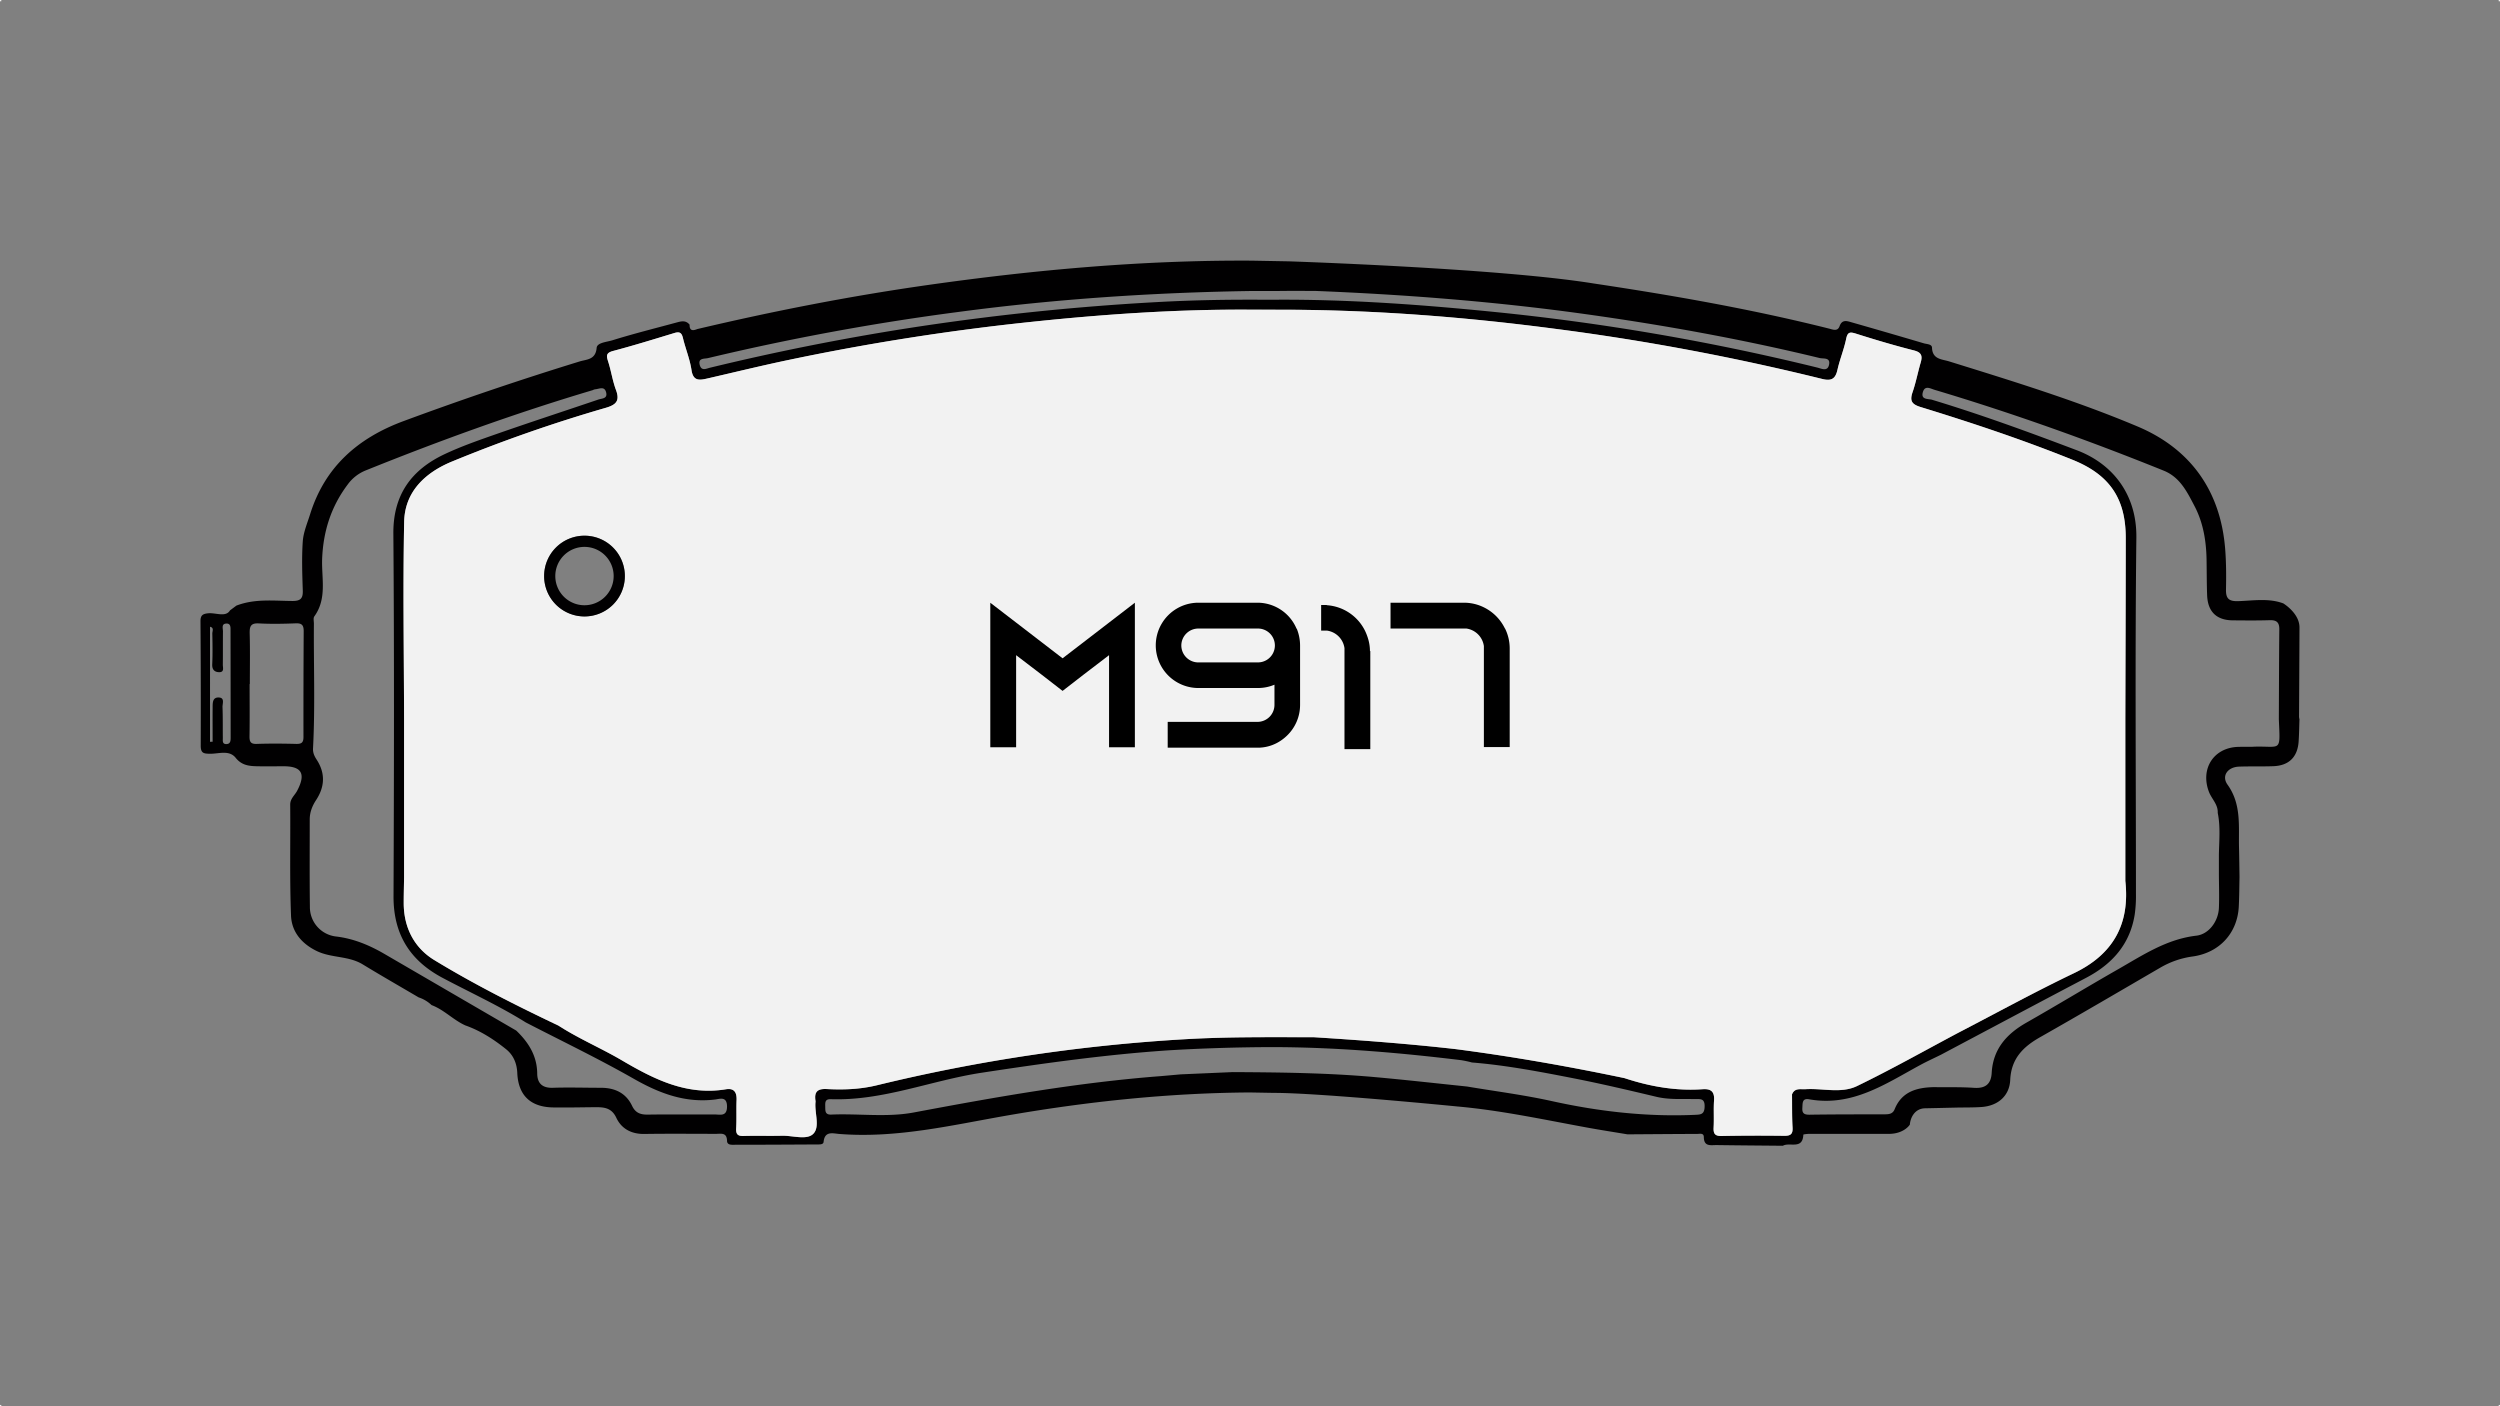 <svg xmlns="http://www.w3.org/2000/svg" viewBox="0 0 1920 1080"><rect x="0" y="0" width="1920" height="1080" fill="#808080" stroke="none"/><defs><style>.cls-1{fill:#010001;}.cls-2{fill:#f2f2f2;}</style></defs><g id="Capa_2" data-name="Capa 2"><g id="Capa_1-2" data-name="Capa 1"><path class="cls-1" d="M1766,481.83c0-10.95-12.43-18.42-12.43-18.42-11.15-4.19-23.16-2.09-34.74-1.73-7.2.21-9.4-2.1-9.27-8.94.21-10.4.19-20.87-.64-31.23-3.56-44.76-26.8-76.94-67.34-94-47-19.8-95.85-34.79-144.56-49.93-5.62-1.77-12.94-1.48-13.24-10.58-.1-2.77-4-2.65-6.29-3.34q-27.62-8.17-55.29-16.07c-3.52-1-7.42-2.54-9.38,2.85-1.53,4.32-5.09,2.69-8,1.95-59.64-15-120.15-25.57-180.91-34.68-72.4-11.73-234.11-17-234.11-17l-28.4-.53c-83.47-.47-166.32,7-248.91,18.72-59.55,8.46-118.47,20-177,33.83-3.39,1.39-6,1.39-5.87-3.35-3-3.75-6.71-2.58-10.39-1.59-16.35,4.43-32.82,8.54-49,13.58-4.2,1.31-11.67,1.73-12,5.78-.78,9.29-7.77,8.8-13.08,10.45Q376.9,298.61,309.94,323.4c-35.11,13-60.47,35.19-71.82,71.69-2.13,6.8-5.08,13.64-5.58,20.62-.87,12.54-.41,25.2,0,37.79.21,6.12-1.72,8.09-8,8.05-14.31-.09-28.83-1.91-43,3.57l-4.9,3.65c-3.19,5.46-10.88,1.73-16.57,2.22-4.24.38-6.14,1.44-6.1,6.14q.35,47.82.19,95.65c0,5.63,2.22,6.06,7.09,6.1C167.94,579,176,575.75,181,582c4.79,6,10.67,6.38,17.09,6.5,6.62.13,13.25,0,19.88,0,14,0,17,6.07,10.18,18.92-1.82,3.43-5.31,5.95-5.27,10.59.25,28.41-.47,56.84.63,85.21.47,12.37,8.15,21.6,19.88,27.23,11.22,5.38,24.31,3.58,35.15,10.18,14.21,8.66,28.67,16.94,43,25.37a26.33,26.33,0,0,1,9.89,5.9c9.59,3.58,16.66,11.39,25.89,15.59,11.64,4.1,21.89,10.71,31.38,18.33,5.54,4.45,8.25,10.74,8.57,18.21.76,17.27,10.21,26.23,27.63,26.48,11,.17,22.08-.12,33.11-.19,6.54,0,11.88.85,15.31,8.11,4,8.53,11.67,12.6,21.59,12.45,18.28-.29,36.57-.1,54.88-.08,3.94,0,8.41-1.29,8.57,5.38.07,3.42,3.67,3,6,3,21.13,0,42.27-.13,63.4-.25,1.85,0,4.56.16,4.77-2,.85-8.56,7.18-6.44,11.94-6.06,44,3.5,86.36-6.71,129.14-14.18C835.12,846,897.11,839.44,959.65,839l18.86.34c35.25,0,140.61,10.42,140.61,10.42,33.8,3,66.9,10.2,100.18,16.28,10.18,1.86,20.39,3.43,30.59,5.14,17.85-.12,35.72-.27,53.59-.33,2,0,5-.91,5.06,2.43.06,7.69,5.61,6.06,10,6.14,16.9.25,33.81.36,50.71.53,5.1-3,15.24,3.26,15.71-8.51,0-.28,2.88-.62,4.42-.62l61.16,0c11.88,0,16.22-7.1,16.22-7.1.4-5.12,3.58-12.42,11.79-12.55,7.88-.15,15.76-.36,23.65-.53,6.63-.15,13.26,0,19.86-.47,12.28-.93,21.22-8.44,21.79-20.75.76-16.45,9.91-25.47,23.07-32.92,30.94-17.55,61.64-35.56,92.4-53.46a67,67,0,0,1,24.83-8.49c20.26-2.87,34.13-17.8,35.23-38.15.4-7.55.4-15.13.57-22.69-.12-7.56-.19-15.12-.38-22.7-.42-16.53,2-33.26-8.8-48.35-4.88-6.82.14-13.57,8.82-13.89,8.83-.32,17.7,0,26.51-.34,11.88-.49,18.46-7.11,19.25-19,.38-5.67.44-11.34.63-17a11.2,11.2,0,0,1-.32-1.88S1766,492.78,1766,481.83ZM174,571.45c-3.45.15-2.85-2.63-2.87-4.72-.09-7.88.06-15.77-.24-23.63-.12-2.69,2-7.32-3-7.43-4.81-.11-4.55,4.36-4.59,7.79-.07,8.72,0,17.45,0,26.17l-2,.08V481.36c3.32.7,1.72,3.46,1.76,5.23.17,7.88.29,15.76-.07,23.65-.19,4.24,2,6,5.43,6,4,0,2.68-3.53,2.71-5.8.1-8.51,0-17,.1-25.53,0-2.25-1.31-5.72,2.39-6s3.43,2.94,3.43,5.44q.07,41.18.09,82.31C177.11,568.89,177,571.32,174,571.45ZM543.86,275A1874.54,1874.54,0,0,1,736.8,239.48c74.48-9.89,149.26-14.84,224.33-16l20.58,0c9.46-.15,18.93-.05,28.41-.05,69.09,2.78,137.89,8.13,206.4,17.66,60.87,8.47,121.21,19.37,180.92,33.87,2.87.7,8.36-.63,7.32,4.92-1.1,5.8-5.72,3.24-9.17,2.39a1785.3,1785.3,0,0,0-249.44-42.85c-54.68-5.47-109.39-9.45-164.38-9.25H961.64c-24.3-.05-48.57.48-72.83,1.82a1933.13,1933.13,0,0,0-193.55,20.4q-75.59,11.94-149.9,30c-2.85.68-6.52,2.78-7.89-1.86C535.78,274.73,541,275.72,543.86,275ZM233.06,566.14c0,4.31-1.65,5.27-5.63,5.18-10.1-.27-20.2-.34-30.29,0-5,.19-5.59-2.05-5.51-6.22.21-13.25.07-26.49.07-39.74h.18c0-12.94.24-25.89-.12-38.81-.13-5.44.76-8.13,7.09-7.77,9.44.51,19,.32,28.39-.06,4.74-.19,6,1.63,6,6Q233,525.44,233.06,566.14ZM548.65,855.91c-17,.09-34.09-.15-51.13.11-5.65.08-9.49-1.3-12.09-6.74-4.7-9.91-13.27-13.84-23.92-13.86-12.31,0-24.63-.41-36.93,0-8.09.27-11.94-3.43-12-11-.15-13.64-6.71-23.92-16.11-32.94q-50.65-29.44-101.29-58.9c-11.52-6.69-23.56-11.73-37-13.34A22.66,22.66,0,0,1,238,696.64c-.3-22.42-.11-44.84-.13-67.25,0-5.56,1.92-10.43,4.93-15,6.69-10.22,7.16-20.58.38-31-1.76-2.67-3-5.36-2.77-8.79,1.67-31.86.42-63.75.66-95.63,0-1.9-.6-4.3.33-5.59,9.87-13.65,5.49-29.26,6-44,.8-21.19,6.8-40.2,19.56-57.18a31.69,31.69,0,0,1,13.87-10.9c57.23-23.06,115.21-44.06,174.37-61.66a7.45,7.45,0,0,1,1.77-.65c3.14-.17,7.29-2.82,8.56,2.46,1.18,4.86-3.33,4.5-6,5.41-25.33,8.6-50.77,16.9-76,25.69-14.25,5-28.62,9.9-42.22,16.32-25.42,12.05-39.44,31.18-39.21,61,.72,92.83.49,185.65.13,278.47-.11,28.92,12.37,49.2,37.56,62.6,21.36,11.35,43.42,21.41,64,34.28,27.65,14.31,55.79,27.8,82.82,43.21,19.73,11.26,39.57,18.8,62.59,16,3.57-.44,9.1-2.67,9.16,5.31C558.36,857.84,553,855.87,548.65,855.91Zm752.82.3c-37.06,1.6-73.49-2.57-109.69-10.57-21.49-4.76-43.41-7.54-65.13-11.2-23.48-2.43-46.94-5.08-70.44-7.2-36.43-3.28-73-3.66-109.54-3.87l-39.82,1.73-15.27,1.36c-63.93,4.87-126.9,16.09-189.82,27.92-20.85,3.9-42.24.7-63.35,1.62-4.95.21-4.55-3-4.63-6.29-.06-3-.17-5.68,4.17-5.53,40.06,1.38,77.13-14.4,115.95-20.32,47.71-7.26,95.47-14,143.63-17.22,48-2.87,86.19-2.43,86.19-2.43,46.37.42,92.46,4.42,138.46,10a83.76,83.76,0,0,1,8.28,1.78c26.06,2.1,51.72,7,77.32,12,21.58,4.23,43,9.27,64.41,14.37,9.71,2.31,19.43,1.52,29.17,1.74,4.08.1,8-1,7.79,5.82C1309,856.06,1306,856,1301.47,856.21Zm74.81-15.71c.11,8.47-.08,17,.41,25.44.31,5.09-1.55,6.44-6.38,6.38-16-.19-32.07-.19-48.08.15-5.2.12-6.43-1.83-6.16-6.57.38-6.9-.15-13.86.32-20.74.45-6.63-2.16-9.07-8.68-8.62-20.62,1.44-40.58-2.08-60.11-8.53-43-9-86.23-16.64-129.82-22.3-36.1-4.08-72.32-6.81-108.57-9.1-33.13,0-66.24-.4-99.36,1.54A1322,1322,0,0,0,673.6,833.47c-12.76,3.13-25.62,3.64-38.53,2.94-7.37-.4-9.82,2.2-8.76,9.08a3,3,0,0,1,0,.94c-.79,8.36,3.68,19.16-1.83,24.47-5,4.85-15.66,1.18-23.81,1.36-9.77.25-19.57-.11-29.35.18-4.46.15-6.22-1.07-5.93-5.8.41-7.24,0-14.52.3-21.78.23-5.89-1.84-9.32-8.15-8.28-30.11,5-55.17-7.66-79.92-22.21-16-9.38-33.14-16.62-48.74-26.7-32.5-15.45-64.7-31.65-95.4-50.36-15.39-9.4-23.41-25-23.42-43.81,0-6.58.19-13.17.28-19.77q0-60.66,0-121.34c-.1-50.51-.93-101,.06-151.5.45-23.33,16.2-37.88,36.51-46.32A1150.36,1150.36,0,0,1,465.32,313.2c8.15-2.39,10.84-5.53,7.72-13.83-2.64-7.05-3.7-14.67-6-21.83-1.44-4.42-1.5-6.56,3.89-8,15.78-4.19,31.42-9,47.05-13.78,3.91-1.18,5.57-.29,6.54,3.83,2,8.24,5.33,16.24,6.56,24.56,1.29,8.73,6.17,7.94,12.13,6.56,20.24-4.65,40.4-9.58,60.7-13.88a1837.35,1837.35,0,0,1,188.41-29.64c55.57-5.83,111.26-9.68,167.17-9.36l30.44.06c68.2.34,136,5.68,203.67,14.55a1834,1834,0,0,1,205.79,38.59c7.31,1.82,10.27-.15,11.84-7.15,1.8-8,5-15.61,6.64-23.61,1.09-5.33,2.9-5.52,7.58-4,14.68,4.66,29.47,9.06,44.4,12.85,6,1.52,6.75,4.23,5.25,9.36-2.2,7.55-3.66,15.32-6.22,22.73-2.27,6.61-.7,9.28,6.18,11.41,39.38,12.09,78.44,25.12,116.66,40.51,28.39,11.43,40.9,29.62,40.88,60.08,0,46.39-.21,92.8-.32,139.2V676.52c3.62,33.07-9.15,56.41-39.65,71-30,14.36-59.2,30.41-88.76,45.73C1478,807,1452.5,821.4,1426.17,834.15c-12.11,5.86-26.17,1.6-39.34,2.39C1382.93,836.79,1378.34,835.29,1376.28,840.5Zm354.63-267c-4.07.13-8.17,0-12.24.11-18.65.7-28.88,16.81-22.25,34.42,2.08,5.51,7.13,9.76,6.8,16.24,2.2,10.75,1.06,21.57.89,32.37,0,4.45,0,8.91,0,13.36,0,9.15.38,18.31,0,27.44-.46,10-7.58,20-17.25,21.15-22.89,2.64-41.24,15-60.32,25.89-23.54,13.45-46.71,27.52-70.27,40.93-15.22,8.66-25.62,20.26-26.65,38.55-.47,8.57-4.77,12.09-13.55,11.5-10.36-.7-20.79-.39-31.19-.53-13,.34-24.37,3.53-29.81,17-1.48,3.7-4.53,3.87-7.79,3.87-19.22.05-38.43,0-57.65.3-4.09,0-5.7-1.1-5.42-5.31.23-3.6-.21-7.48,5.15-6.54,33,5.92,58.58-11.76,85.25-26.24,5.21-2.85,10.63-5.29,15.94-7.92,37.22-19.73,74.4-39.56,111.68-59.17,19.84-10.44,33.46-25.55,37.18-48.23a98.67,98.67,0,0,0,1-16c0-91.27-.74-182.54.32-273.81.38-34-19-56.93-45.5-67-36.77-13.94-73.71-27.46-111.38-38.85-3-.89-9,.19-7-6.15,1.63-5.1,5.84-2.41,8.76-1.54,59.72,17.83,118.35,38.79,176.13,62.12,12.55,5.06,18,16.41,23.64,27.18,6.7,12.75,9,26.78,9.26,41.14.15,9.16.1,18.31.44,27.46.49,12.57,7.26,19.09,19.63,19.18,9.48.08,18.95.19,28.43-.11,5.25-.17,7.43,1.68,7.37,7-.23,23-.26,46.07-.36,69.11C1751.25,578.41,1752.19,572.78,1730.91,573.46Z"/><path class="cls-2" d="M1632.25,676.52V552.39c.11-46.4.3-92.81.32-139.2,0-30.46-12.49-48.65-40.88-60.08-38.22-15.39-77.28-28.42-116.66-40.51-6.88-2.13-8.45-4.8-6.18-11.41,2.56-7.41,4-15.18,6.22-22.73,1.5-5.13.7-7.84-5.25-9.36-14.93-3.79-29.72-8.19-44.4-12.85-4.68-1.48-6.49-1.29-7.58,4-1.65,8-4.84,15.65-6.64,23.61-1.57,7-4.53,9-11.84,7.15a1834,1834,0,0,0-205.79-38.59c-67.64-8.87-135.47-14.21-203.67-14.55l-30.44-.06c-55.91-.32-111.6,3.53-167.17,9.36a1837.35,1837.35,0,0,0-188.41,29.64c-20.3,4.3-40.46,9.23-60.7,13.88-6,1.38-10.84,2.17-12.13-6.56-1.23-8.32-4.61-16.32-6.56-24.56-1-4.12-2.63-5-6.54-3.83-15.63,4.76-31.27,9.59-47.05,13.78-5.39,1.42-5.33,3.56-3.89,8,2.33,7.16,3.39,14.78,6,21.83,3.12,8.3.43,11.44-7.72,13.83a1150.36,1150.36,0,0,0-118.39,41.37c-20.31,8.44-36.06,23-36.51,46.32-1,50.47-.16,101-.06,151.5q0,60.66,0,121.34c-.09,6.6-.28,13.19-.28,19.77,0,18.76,8,34.41,23.42,43.81,30.7,18.71,62.9,34.91,95.4,50.36,15.6,10.08,32.77,17.32,48.74,26.7,24.75,14.55,49.81,27.19,79.92,22.21,6.31-1,8.38,2.39,8.15,8.28-.28,7.26.11,14.54-.3,21.78-.29,4.73,1.47,6,5.93,5.8,9.78-.29,19.58.07,29.35-.18,8.15-.18,18.77,3.49,23.81-1.36,5.51-5.31,1-16.11,1.83-24.47a3,3,0,0,0,0-.94c-1.06-6.88,1.39-9.48,8.76-9.08,12.91.7,25.77.19,38.53-2.94a1322,1322,0,0,1,236.25-35.32c33.12-1.94,66.23-1.58,99.36-1.54,36.25,2.29,72.47,5,108.57,9.1,43.59,5.66,86.82,13.28,129.82,22.3,19.53,6.45,39.49,10,60.11,8.53,6.52-.45,9.13,2,8.68,8.62-.47,6.88.06,13.84-.32,20.74-.27,4.74,1,6.69,6.16,6.57,16-.34,32.06-.34,48.08-.15,4.83.06,6.69-1.29,6.38-6.38-.49-8.46-.3-17-.41-25.44,2.06-5.21,6.65-3.71,10.55-4,13.17-.79,27.23,3.47,39.34-2.39,26.33-12.75,51.84-27.15,77.67-40.87,29.56-15.32,58.76-31.37,88.76-45.73C1623.1,732.93,1635.87,709.59,1632.25,676.52ZM448.89,473.38a31,31,0,1,1,31-30.95A31,31,0,0,1,448.89,473.38Z"/><path class="cls-1" d="M448.89,411.44a31,31,0,1,0,31,31A31,31,0,0,0,448.89,411.44Zm0,53.39a22.41,22.41,0,1,1,22.4-22.4A22.43,22.43,0,0,1,448.89,464.83Z"/><rect class="cls-2" x="1919" y="1079" width="1" height="1"/><rect class="cls-2" width="1" height="1"/><rect class="cls-2" y="1079" width="1" height="1"/><rect class="cls-2" x="1919" width="1" height="1"/></g><g id="Capa_3" data-name="Capa 3"><path d="M871.58,462.88v111H851.75V503.17l-19.51,14.91-16.18,12.53-16.17-12.53-19.51-14.91v70.74H760.55v-111l19.83,15.23,35.68,27.44,35.69-27.44Z"/><path d="M995.93,482.87a34.46,34.46,0,0,1,2.53,12.85v45.52A32.7,32.7,0,0,1,988,565.35a34.1,34.1,0,0,1-7.3,5.23,31.42,31.42,0,0,1-14.91,3.65h-69V554.4h69a13.07,13.07,0,0,0,13-13V525.85a32.49,32.49,0,0,1-12.38,2.54H919.63a32.76,32.76,0,0,1,.48-65.51h45.52a32.59,32.59,0,0,1,30.14,20Zm-88.67,12.85a13.06,13.06,0,0,0,12.37,13h46.79a13,13,0,0,0-.63-26H920.27A13.07,13.07,0,0,0,907.26,495.72Z"/><path d="M1052.39,499.84v75.5h-19.83V497.78a15.8,15.8,0,0,0-13.48-13.48h-4.44V464.63h4.28v.16a35.35,35.35,0,0,1,29.5,19.82,42.36,42.36,0,0,1,2.7,7.46,33.41,33.41,0,0,1,1,8.09Z"/><path d="M1155.8,482.55a34.47,34.47,0,0,1,3.65,15.54v75.66h-19.83V496.19a15.8,15.8,0,0,0-13.48-13.48h-58.21V462.88h56.31a34.47,34.47,0,0,1,15.54,3.65,35.17,35.17,0,0,1,16,16.18Z"/></g></g></svg>